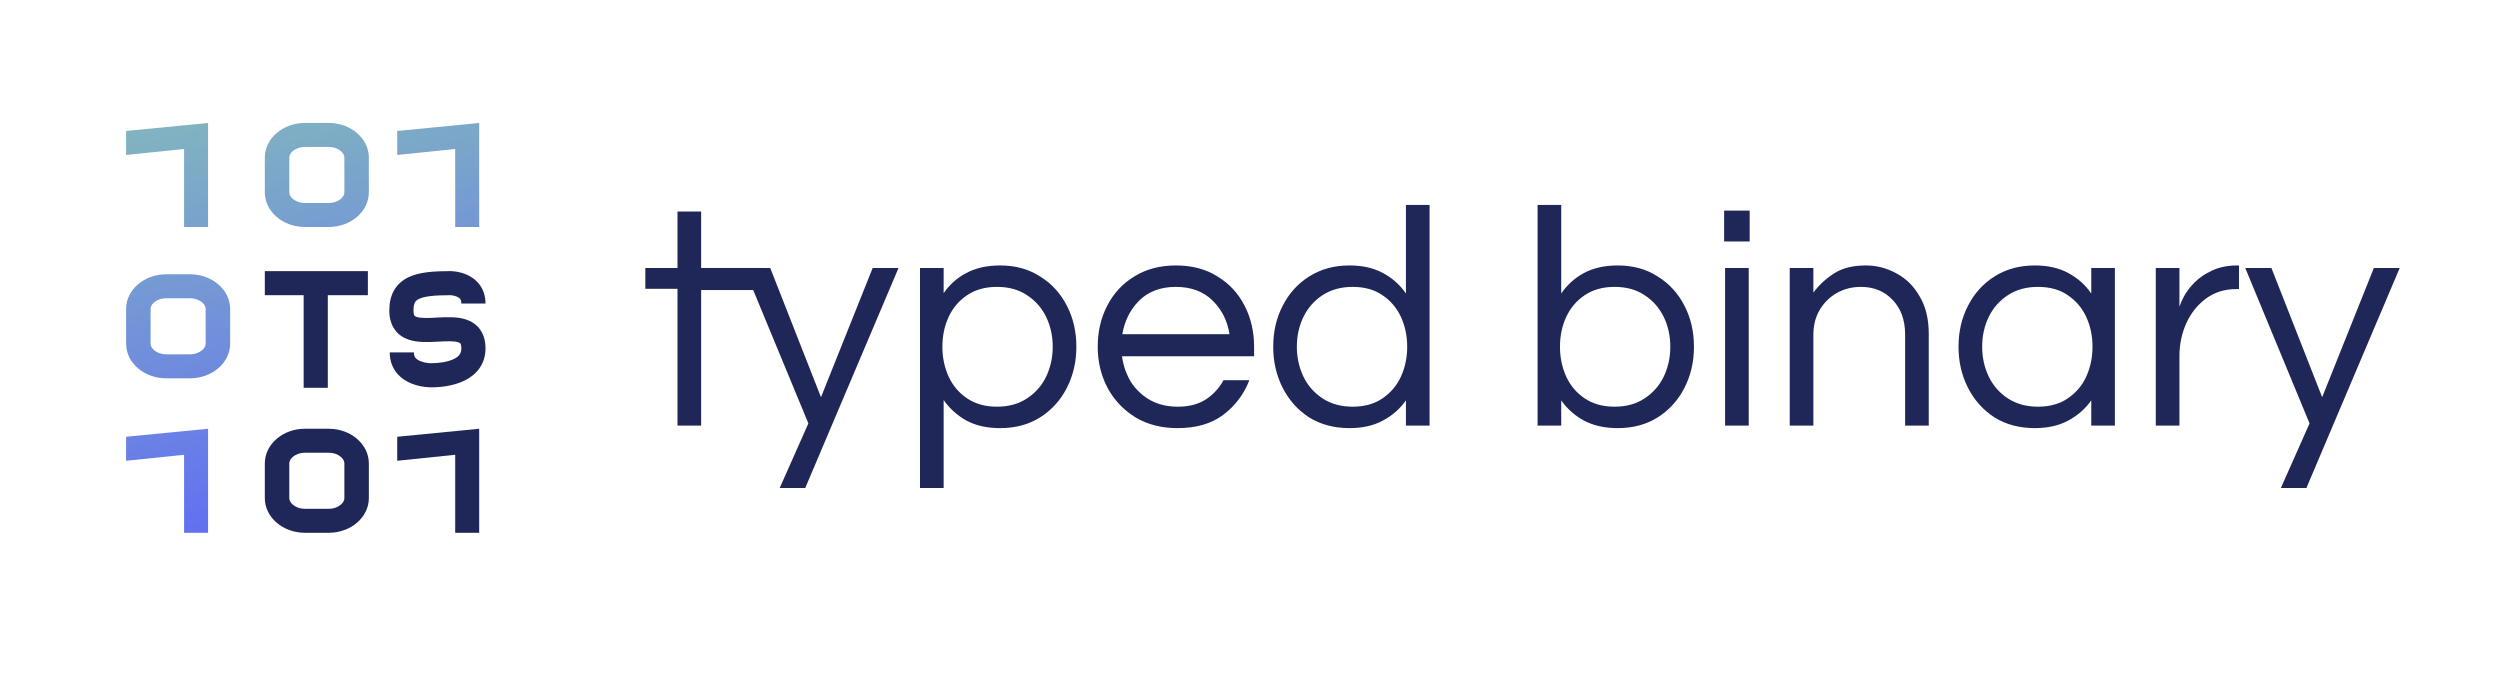 <svg width="396.5" height="107" viewBox="0 0 793 214" fill="none" xmlns="http://www.w3.org/2000/svg">
<path d="M214.9 135V91.6H204.7V85H214.9V67.1H222.4V85H233.9V91.6H222.4V135H214.9ZM247.317 154.8L256.417 134.3L236.017 85H244.317L260.417 126L276.817 85H285.017L255.417 154.8H247.317ZM291.824 154.8V85H299.324V93C301.191 90.267 303.591 88.133 306.524 86.6C309.524 85 313.091 84.2 317.224 84.2C322.091 84.2 326.324 85.367 329.924 87.7C333.591 89.967 336.424 93.067 338.424 97C340.424 100.867 341.424 105.2 341.424 110C341.424 114.733 340.424 119.067 338.424 123C336.424 126.933 333.591 130.067 329.924 132.4C326.324 134.667 322.091 135.8 317.224 135.8C313.091 135.8 309.524 135 306.524 133.4C303.591 131.733 301.191 129.567 299.324 126.9V154.8H291.824ZM316.224 129C319.958 129 323.124 128.133 325.724 126.4C328.391 124.667 330.424 122.367 331.824 119.5C333.224 116.567 333.924 113.4 333.924 110C333.924 106.533 333.224 103.367 331.824 100.5C330.424 97.633 328.391 95.333 325.724 93.6C323.124 91.867 319.958 91 316.224 91C312.558 91 309.424 91.867 306.824 93.6C304.224 95.333 302.258 97.633 300.924 100.5C299.591 103.367 298.924 106.533 298.924 110C298.924 113.4 299.591 116.567 300.924 119.5C302.258 122.367 304.224 124.667 306.824 126.4C309.424 128.133 312.558 129 316.224 129ZM373.497 135.8C368.43 135.8 363.997 134.667 360.197 132.4C356.397 130.067 353.43 126.933 351.297 123C349.23 119.067 348.197 114.733 348.197 110C348.197 105.2 349.197 100.867 351.197 97C353.197 93.067 356.064 89.967 359.797 87.7C363.53 85.367 367.93 84.2 372.997 84.2C378.13 84.2 382.53 85.367 386.197 87.7C389.93 89.967 392.797 93.067 394.797 97C396.797 100.867 397.797 105.2 397.797 110V113H355.897C356.297 115.933 357.23 118.633 358.697 121.1C360.23 123.5 362.264 125.433 364.797 126.9C367.33 128.3 370.264 129 373.597 129C377.13 129 380.097 128.233 382.497 126.7C384.897 125.1 386.764 123.067 388.097 120.6H396.297C394.564 125.067 391.797 128.733 387.997 131.6C384.264 134.4 379.43 135.8 373.497 135.8ZM355.997 106H389.997C389.33 101.733 387.53 98.167 384.597 95.3C381.664 92.433 377.797 91 372.997 91C368.197 91 364.33 92.433 361.397 95.3C358.53 98.167 356.73 101.733 355.997 106ZM428.061 135.8C423.194 135.8 418.928 134.667 415.261 132.4C411.661 130.067 408.861 126.933 406.861 123C404.861 119.067 403.861 114.733 403.861 110C403.861 105.2 404.861 100.867 406.861 97C408.861 93.067 411.661 89.967 415.261 87.7C418.928 85.367 423.194 84.2 428.061 84.2C432.194 84.2 435.728 85 438.661 86.6C441.661 88.2 444.094 90.367 445.961 93.1V65H453.461V135H445.961V127C444.094 129.667 441.661 131.8 438.661 133.4C435.728 135 432.194 135.8 428.061 135.8ZM429.061 129C432.794 129 435.928 128.133 438.461 126.4C441.061 124.667 443.028 122.367 444.361 119.5C445.694 116.567 446.361 113.4 446.361 110C446.361 106.533 445.694 103.367 444.361 100.5C443.028 97.633 441.061 95.333 438.461 93.6C435.928 91.867 432.794 91 429.061 91C425.394 91 422.228 91.867 419.561 93.6C416.894 95.333 414.861 97.633 413.461 100.5C412.061 103.367 411.361 106.533 411.361 110C411.361 113.4 412.061 116.567 413.461 119.5C414.861 122.367 416.894 124.667 419.561 126.4C422.228 128.133 425.394 129 429.061 129ZM513.123 135.8C508.989 135.8 505.423 135 502.423 133.4C499.489 131.8 497.089 129.667 495.223 127V135H487.723V65H495.223V93.1C497.089 90.367 499.489 88.2 502.423 86.6C505.423 85 508.989 84.2 513.123 84.2C517.989 84.2 522.223 85.367 525.823 87.7C529.489 89.967 532.323 93.067 534.323 97C536.323 100.867 537.323 105.2 537.323 110C537.323 114.733 536.323 119.067 534.323 123C532.323 126.933 529.489 130.067 525.823 132.4C522.223 134.667 517.989 135.8 513.123 135.8ZM512.123 129C515.856 129 519.023 128.133 521.623 126.4C524.289 124.667 526.323 122.367 527.723 119.5C529.123 116.567 529.823 113.4 529.823 110C529.823 106.533 529.123 103.367 527.723 100.5C526.323 97.633 524.289 95.333 521.623 93.6C519.023 91.867 515.856 91 512.123 91C508.456 91 505.323 91.867 502.723 93.6C500.123 95.333 498.156 97.633 496.823 100.5C495.489 103.367 494.823 106.533 494.823 110C494.823 113.4 495.489 116.567 496.823 119.5C498.156 122.367 500.123 124.667 502.723 126.4C505.323 128.133 508.456 129 512.123 129ZM546.895 76.6V66.8H554.995V76.6H546.895ZM547.195 135V85H554.695V135H547.195ZM567.703 135V85H575.203V92.8C577.003 90.4 579.203 88.367 581.803 86.7C584.403 85.033 587.736 84.2 591.803 84.2C595.27 84.2 598.503 85.033 601.503 86.7C604.57 88.3 607.036 90.733 608.903 94C610.836 97.2 611.803 101.167 611.803 105.9V135H604.303V106.1C604.303 101.567 603.003 97.933 600.403 95.2C597.803 92.4 594.436 91 590.303 91C587.503 91 584.97 91.633 582.703 92.9C580.436 94.167 578.603 95.967 577.203 98.3C575.87 100.567 575.203 103.2 575.203 106.2V135H567.703ZM645.444 135.8C640.577 135.8 636.31 134.667 632.644 132.4C629.044 130.067 626.244 126.933 624.244 123C622.244 119.067 621.244 114.733 621.244 110C621.244 105.2 622.244 100.867 624.244 97C626.244 93.067 629.044 89.967 632.644 87.7C636.31 85.367 640.577 84.2 645.444 84.2C649.577 84.2 653.11 85 656.044 86.6C659.044 88.2 661.477 90.367 663.344 93.1V85H670.844V135H663.344V127C661.477 129.667 659.044 131.8 656.044 133.4C653.11 135 649.577 135.8 645.444 135.8ZM646.444 129C650.177 129 653.31 128.133 655.844 126.4C658.444 124.667 660.41 122.367 661.744 119.5C663.077 116.567 663.744 113.4 663.744 110C663.744 106.533 663.077 103.367 661.744 100.5C660.41 97.633 658.444 95.333 655.844 93.6C653.31 91.867 650.177 91 646.444 91C642.777 91 639.61 91.867 636.944 93.6C634.277 95.333 632.244 97.633 630.844 100.5C629.444 103.367 628.744 106.533 628.744 110C628.744 113.4 629.444 116.567 630.844 119.5C632.244 122.367 634.277 124.667 636.944 126.4C639.61 128.133 642.777 129 646.444 129ZM683.816 135V85H691.316V97.3C691.583 96.433 692.083 95.3 692.816 93.9C693.616 92.433 694.75 90.967 696.216 89.5C697.683 88.033 699.516 86.8 701.716 85.8C703.983 84.733 706.65 84.2 709.716 84.2H710.216V91.7H709.316C705.583 91.7 702.35 92.733 699.616 94.8C696.95 96.8 694.883 99.433 693.416 102.7C692.016 105.9 691.316 109.333 691.316 113V135H683.816ZM723.489 154.8L732.589 134.3L712.189 85H720.489L736.589 126L752.989 85H761.189L731.589 154.8H723.489Z" fill="#1E2758"/>
<path fill-rule="evenodd" clip-rule="evenodd" d="M84 86H116.69V93.633H103.981V123H96.316V93.633H84V86ZM131.653 95.872C131.414 96.295 131.156 97.068 131.156 98.498C131.156 99.624 131.396 100.029 131.461 100.123C131.51 100.193 131.632 100.35 132.122 100.516C133.417 100.952 135.435 100.909 138.544 100.746C138.67 100.739 138.798 100.732 138.929 100.725C141.493 100.587 144.967 100.401 147.8 101.332C149.445 101.873 151.115 102.852 152.326 104.577C153.523 106.281 154 108.325 154 110.508C154 115.784 150.843 119.06 147.218 120.788C143.801 122.418 139.73 122.902 136.527 122.853C136.322 122.85 136.527 122.853 136.322 122.85C136.219 122.847 136.083 122.842 135.917 122.832C135.587 122.814 135.136 122.777 134.601 122.706C133.551 122.566 132.085 122.279 130.564 121.671C129.05 121.065 127.307 120.07 125.925 118.412C124.488 116.688 123.625 114.459 123.625 111.78H131.29C131.29 112.73 131.561 113.222 131.824 113.538C132.143 113.921 132.667 114.286 133.421 114.588C134.167 114.886 134.967 115.053 135.618 115.14C135.934 115.182 136.19 115.202 136.356 115.212C136.439 115.217 136.497 115.219 136.527 115.219C136.535 115.22 136.54 115.22 136.544 115.22C139.242 115.218 141.985 114.821 143.907 113.904C145.625 113.085 146.335 112.096 146.335 110.508C146.335 109.407 146.098 109.027 146.045 108.952C146.008 108.898 145.893 108.744 145.397 108.581C144.091 108.151 142.066 108.204 138.948 108.368C138.839 108.374 138.728 108.38 138.615 108.386C136.037 108.523 132.528 108.711 129.664 107.745C128.013 107.189 126.351 106.19 125.15 104.454C123.965 102.742 123.491 100.693 123.491 98.498C123.491 96.202 123.899 94.026 124.976 92.124C126.082 90.17 127.715 88.819 129.613 87.918C133.113 86.256 137.852 86 142.881 86C142.896 86.001 142.93 86 142.957 86.001C142.99 86.001 143.03 86.002 143.077 86.003C143.171 86.006 143.292 86.011 143.438 86.02C143.728 86.039 144.12 86.074 144.583 86.142C145.488 86.276 146.761 86.551 148.085 87.139C149.412 87.728 150.92 88.69 152.098 90.259C153.311 91.875 154 93.903 154 96.284H146.335C146.335 95.432 146.113 95.035 145.96 94.831C145.772 94.581 145.458 94.33 144.964 94.111C144.467 93.89 143.917 93.761 143.456 93.693C143.236 93.66 143.059 93.645 142.951 93.638C142.901 93.635 142.868 93.634 142.853 93.633C137.659 93.634 134.627 93.993 132.912 94.808C132.201 95.145 131.865 95.499 131.653 95.872ZM142.847 93.633C142.842 93.633 142.843 93.633 142.849 93.633L142.847 93.633Z" fill="#1E2758"/>
<path fill-rule="evenodd" clip-rule="evenodd" d="M104.277 143.615H96.723C95.052 143.615 93.709 144.201 92.861 144.934C92.028 145.655 91.765 146.401 91.765 147V158C91.765 158.599 92.028 159.345 92.861 160.066C93.709 160.799 95.052 161.385 96.723 161.385H104.277C105.948 161.385 107.291 160.799 108.139 160.066C108.972 159.345 109.235 158.599 109.235 158V147C109.235 146.401 108.972 145.655 108.139 144.934C107.291 144.201 105.948 143.615 104.277 143.615ZM96.723 136C89.696 136 84 140.925 84 147V158C84 164.075 89.696 169 96.723 169H104.277C111.304 169 117 164.075 117 158V147C117 140.925 111.304 136 104.277 136H96.723Z" fill="#1E2758"/>
<path fill-rule="evenodd" clip-rule="evenodd" d="M126 138.538L152 136V169H144.39V144.25L126 146.154V138.538Z" fill="#1E2758"/>
<path fill-rule="evenodd" clip-rule="evenodd" d="M104.277 46.615H96.723C95.052 46.615 93.709 47.201 92.861 47.934C92.028 48.655 91.765 49.401 91.765 50V61C91.765 61.599 92.028 62.345 92.861 63.066C93.709 63.799 95.052 64.385 96.723 64.385H104.277C105.948 64.385 107.291 63.799 108.139 63.066C108.972 62.345 109.235 61.599 109.235 61V50C109.235 49.401 108.972 48.655 108.139 47.934C107.291 47.201 105.948 46.615 104.277 46.615ZM96.723 39C89.696 39 84 43.925 84 50V61C84 67.075 89.696 72 96.723 72H104.277C111.304 72 117 67.075 117 61V50C117 43.925 111.304 39 104.277 39H96.723Z" fill="url(#paint0_linear_16_35)"/>
<path fill-rule="evenodd" clip-rule="evenodd" d="M60.277 94.615H52.723C51.052 94.615 49.709 95.201 48.861 95.934C48.028 96.655 47.765 97.401 47.765 98V109C47.765 109.599 48.028 110.345 48.861 111.066C49.709 111.799 51.052 112.385 52.723 112.385H60.277C61.948 112.385 63.291 111.799 64.139 111.066C64.972 110.345 65.235 109.599 65.235 109V98C65.235 97.401 64.972 96.655 64.139 95.934C63.291 95.201 61.948 94.615 60.277 94.615ZM52.723 87C45.696 87 40 91.925 40 98V109C40 115.075 45.696 120 52.723 120H60.277C67.304 120 73 115.075 73 109V98C73 91.925 67.304 87 60.277 87H52.723Z" fill="url(#paint1_linear_16_35)"/>
<path fill-rule="evenodd" clip-rule="evenodd" d="M126 41.538L152 39V72H144.39V47.25L126 49.154V41.538Z" fill="url(#paint2_linear_16_35)"/>
<path fill-rule="evenodd" clip-rule="evenodd" d="M40 138.538L66 136V169H58.39V144.25L40 146.154V138.538Z" fill="url(#paint3_linear_16_35)"/>
<path fill-rule="evenodd" clip-rule="evenodd" d="M40 41.538L66 39V72H58.39V47.25L40 49.154V41.538Z" fill="url(#paint4_linear_16_35)"/>
<rect x="221" y="85" width="21" height="7" fill="#1E2758"/>
<defs>
<linearGradient id="paint0_linear_16_35" x1="52.069" y1="39" x2="80.976" y2="168.582" gradientUnits="userSpaceOnUse">
<stop stop-color="#81B4C0"/>
<stop offset="1" stop-color="#616EF3"/>
</linearGradient>
<linearGradient id="paint1_linear_16_35" x1="52.069" y1="39" x2="80.976" y2="168.582" gradientUnits="userSpaceOnUse">
<stop stop-color="#81B4C0"/>
<stop offset="1" stop-color="#616EF3"/>
</linearGradient>
<linearGradient id="paint2_linear_16_35" x1="52.069" y1="39" x2="80.976" y2="168.582" gradientUnits="userSpaceOnUse">
<stop stop-color="#81B4C0"/>
<stop offset="1" stop-color="#616EF3"/>
</linearGradient>
<linearGradient id="paint3_linear_16_35" x1="52.069" y1="39" x2="80.976" y2="168.582" gradientUnits="userSpaceOnUse">
<stop stop-color="#81B4C0"/>
<stop offset="1" stop-color="#616EF3"/>
</linearGradient>
<linearGradient id="paint4_linear_16_35" x1="52.069" y1="39" x2="80.976" y2="168.582" gradientUnits="userSpaceOnUse">
<stop stop-color="#81B4C0"/>
<stop offset="1" stop-color="#616EF3"/>
</linearGradient>
</defs>
</svg>
